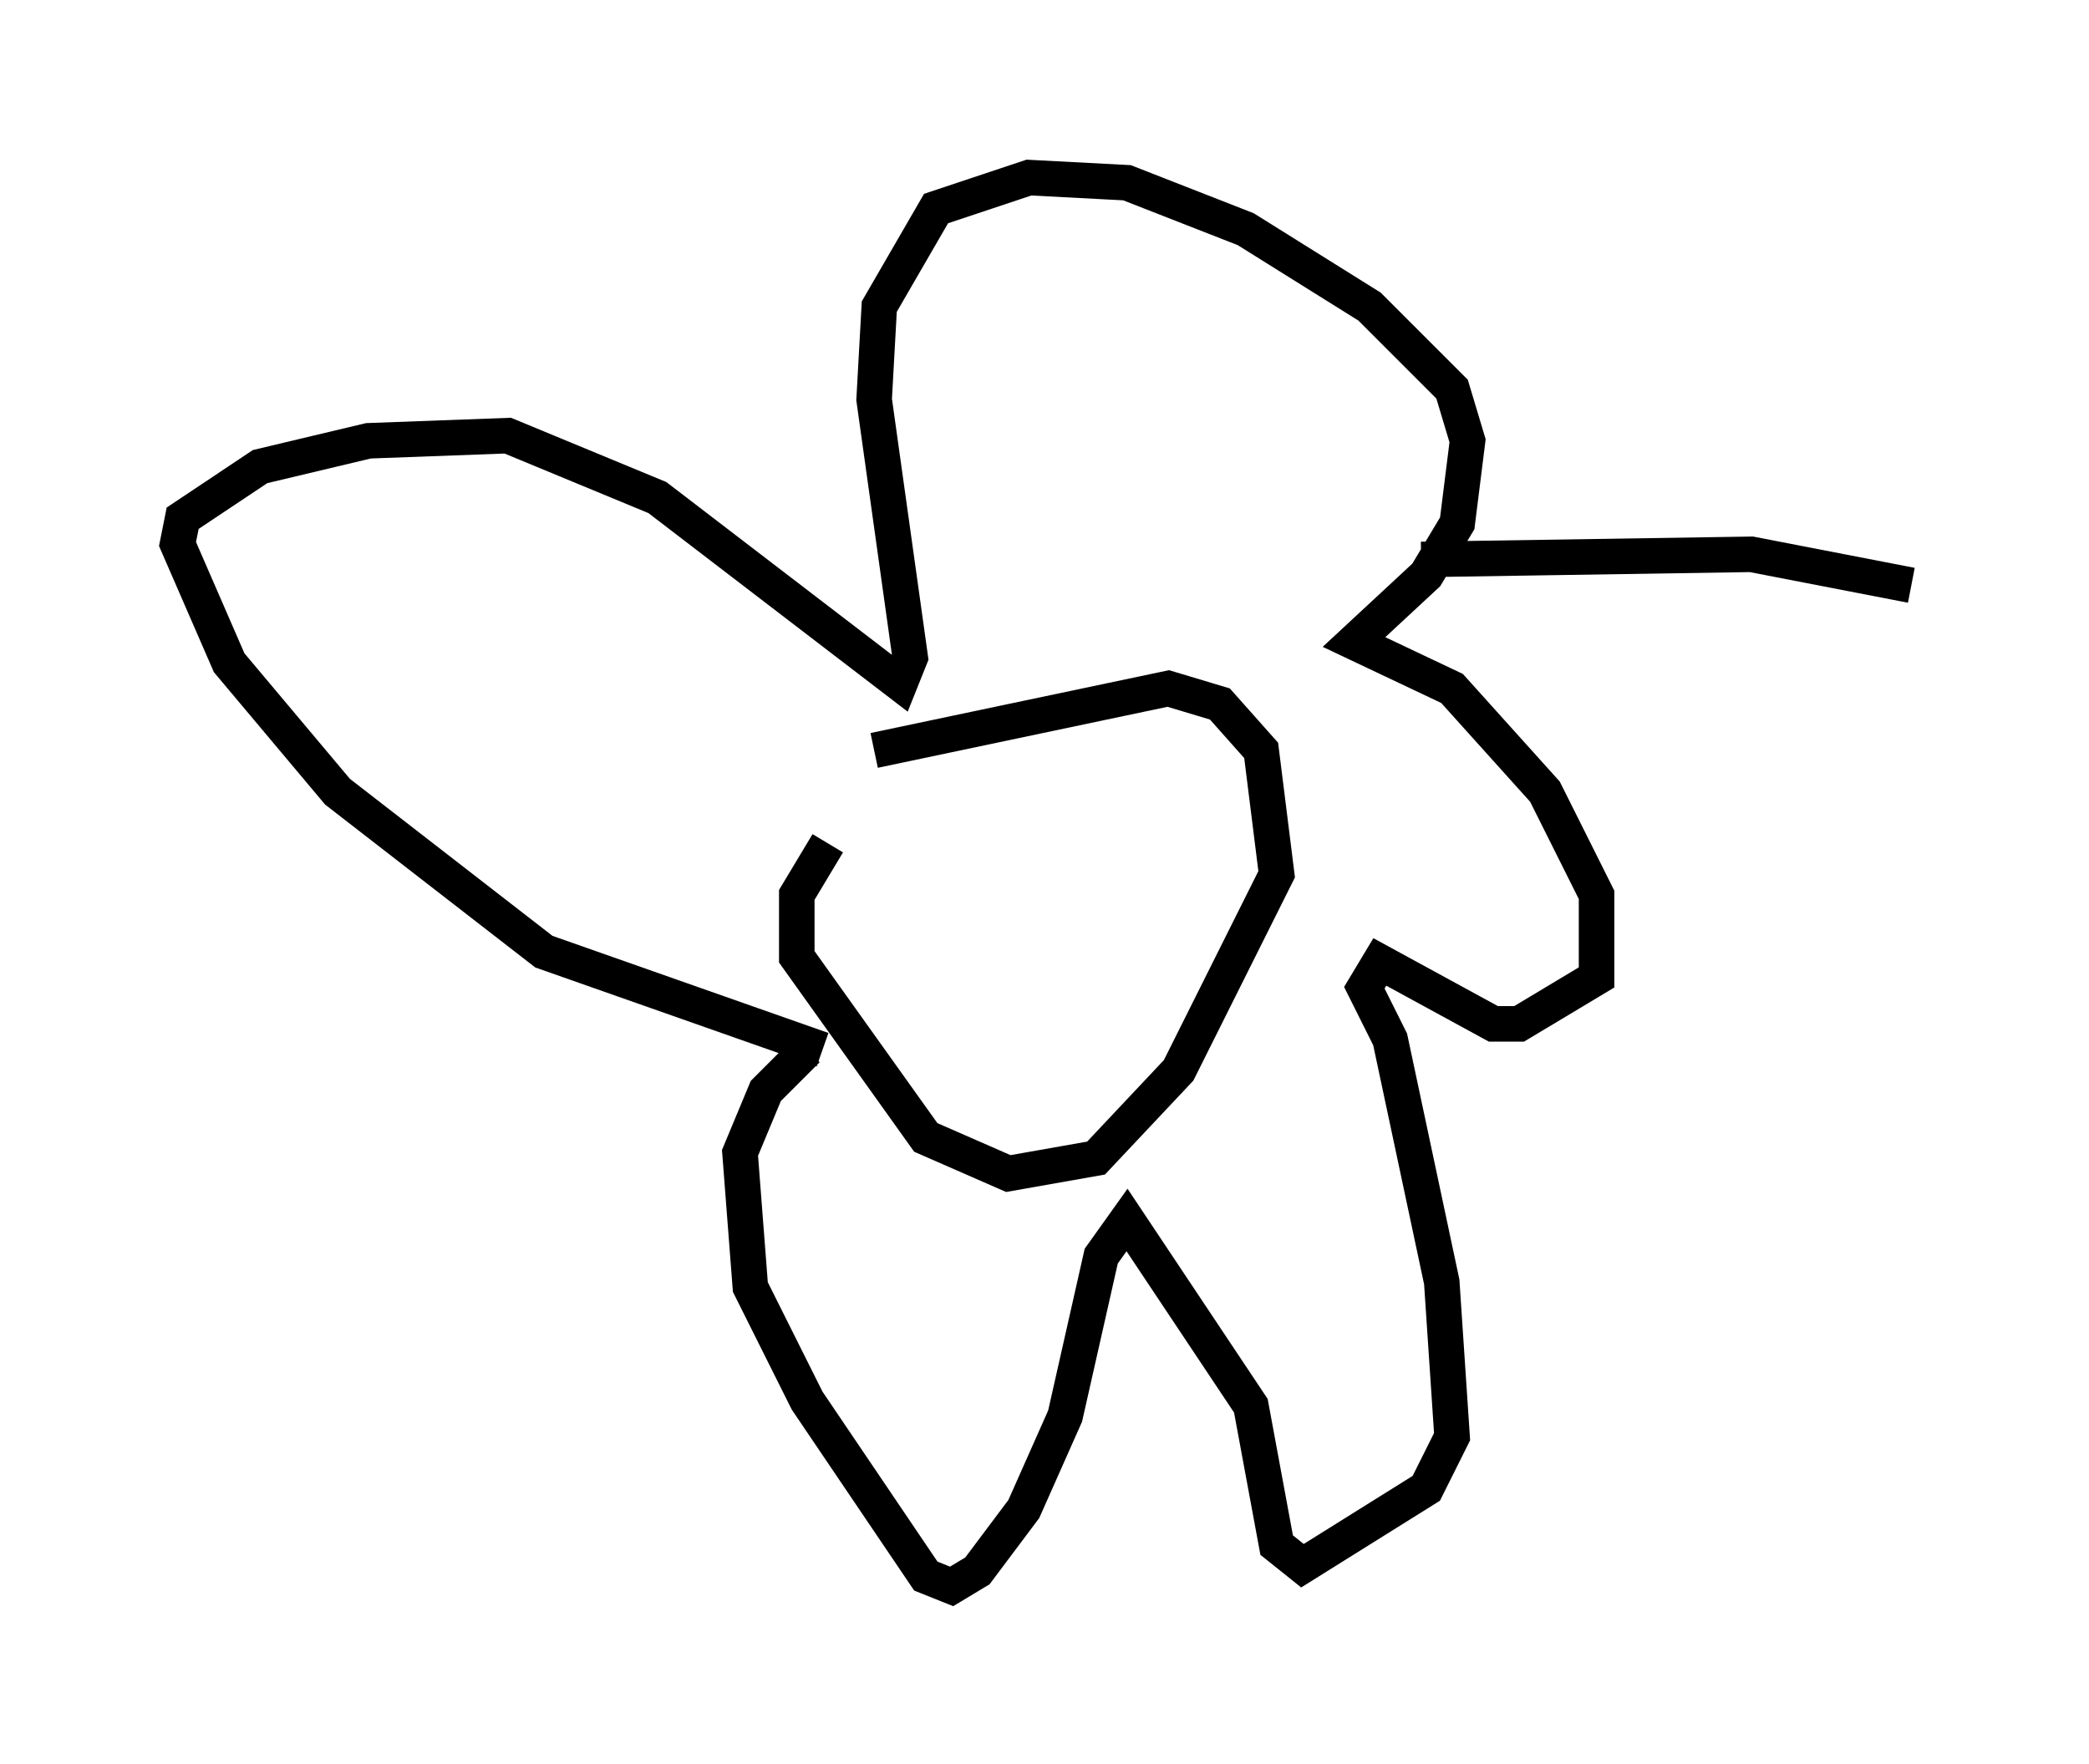 <?xml version="1.0" encoding="utf-8" ?>
<svg baseProfile="full" height="49.654" version="1.1" width="58.804" xmlns="http://www.w3.org/2000/svg" xmlns:ev="http://www.w3.org/2001/xml-events" xmlns:xlink="http://www.w3.org/1999/xlink"><defs /><rect fill="white" height="49.654" width="58.804" x="0" y="0" /><path d="M26.642, 21.268 m-3.341, 2.469 l-0.872, 1.453 0.0, 1.743 l3.631, 5.084 2.324, 1.017 l2.469, -0.436 2.324, -2.469 l2.76, -5.52 -0.436, -3.486 l-1.162, -1.307 -1.453, -0.436 l-8.279, 1.743 m-1.453, 8.425 l-7.844, -2.76 -5.81, -4.503 l-3.05, -3.631 -1.453, -3.341 l0.145, -0.726 2.179, -1.453 l3.05, -0.726 3.922, -0.145 l4.212, 1.743 6.827, 5.229 l0.291, -0.726 -1.017, -7.263 l0.145, -2.615 1.598, -2.76 l2.615, -0.872 2.76, 0.145 l3.341, 1.307 3.486, 2.179 l2.324, 2.324 0.436, 1.453 l-0.291, 2.324 -0.872, 1.453 l-2.034, 1.888 2.76, 1.307 l2.615, 2.905 1.453, 2.905 l0.0, 2.324 -2.179, 1.307 l-0.726, 0.0 -3.196, -1.743 l-0.436, 0.726 0.726, 1.453 l1.453, 6.827 0.291, 4.358 l-0.726, 1.453 -3.486, 2.179 l-0.726, -0.581 -0.726, -3.922 l-3.486, -5.229 -0.726, 1.017 l-1.017, 4.503 -1.162, 2.615 l-1.307, 1.743 -0.726, 0.436 l-0.726, -0.291 -3.341, -4.939 l-1.598, -3.196 -0.291, -3.777 l0.726, -1.743 1.162, -1.162 m17.285, -13.799 l9.296, -0.145 4.503, 0.872 " fill="none" stroke="black" stroke-width="1" /></svg>